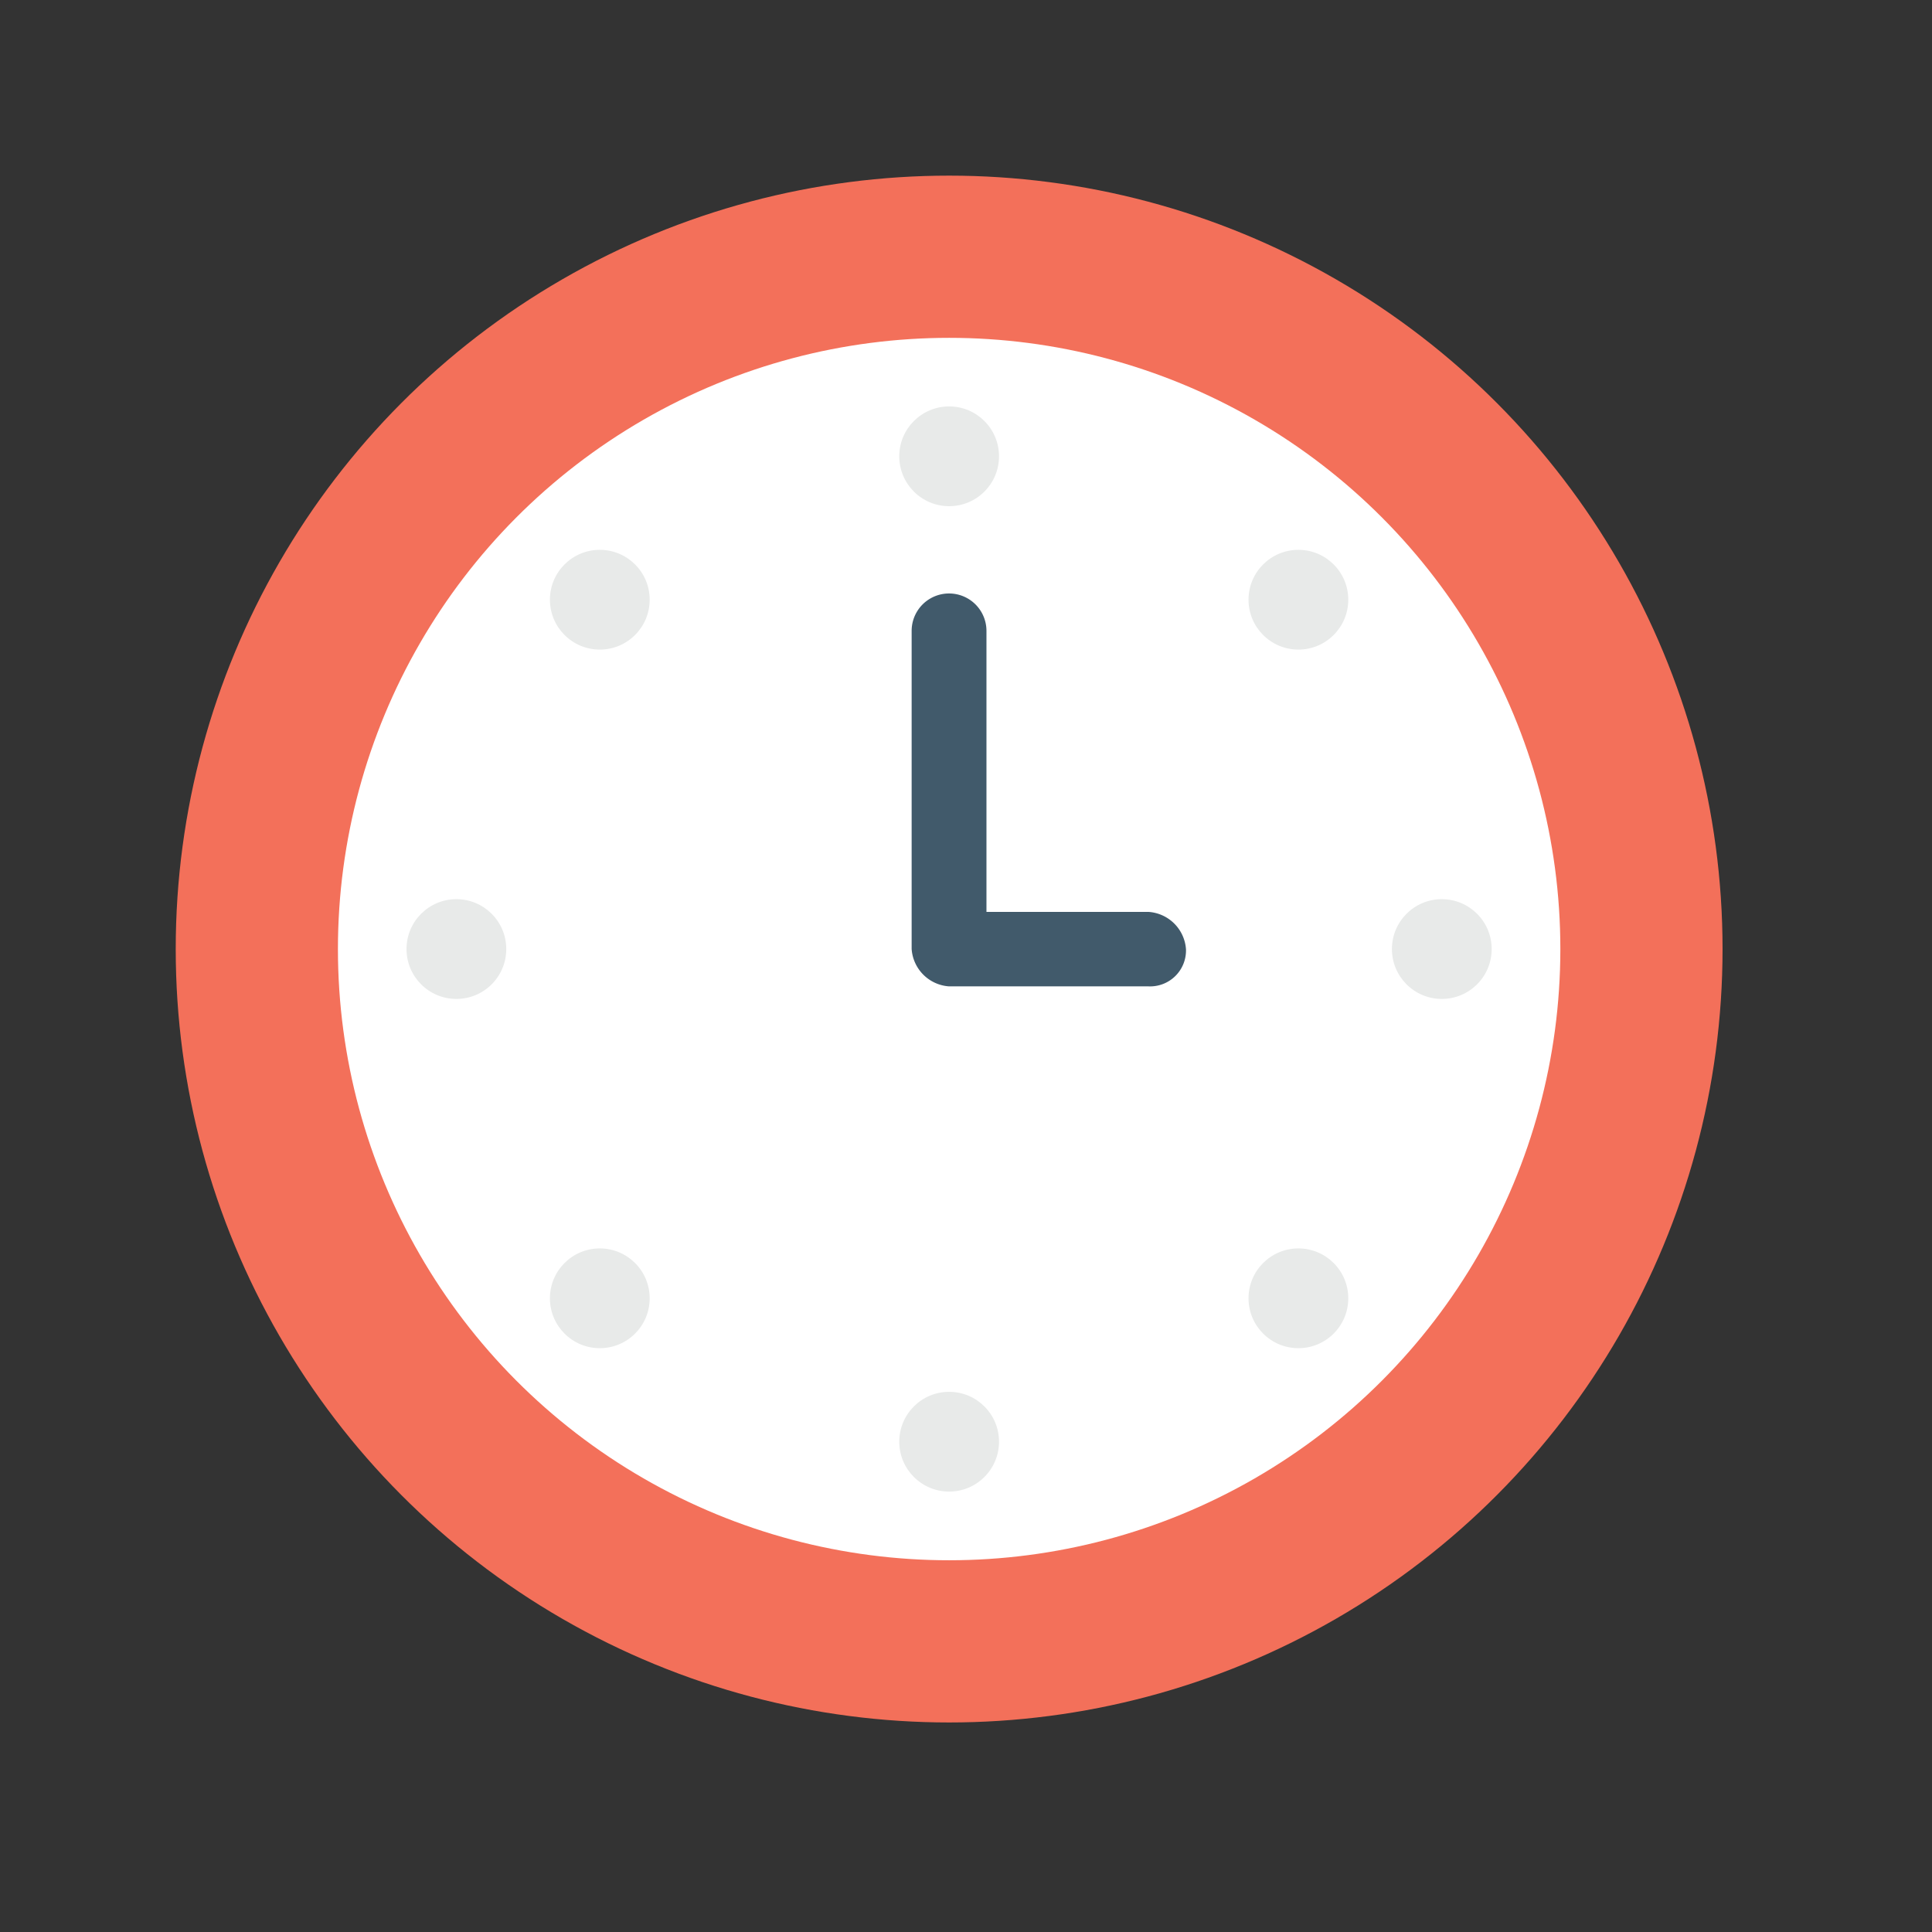 <svg xmlns="http://www.w3.org/2000/svg" width="22" height="22" viewBox="0 0 22 22">
  <rect x="0" y="0" width="22" height="22" fill="#333333" stroke="none"/>
  <g id="in_meeting" transform="translate(1681 323)">
    <rect id="Rectangle_1869" data-name="Rectangle 1869" width="22" height="22" transform="translate(-1681 -323)" fill="#fff" opacity="0"/>
    <g id="Group_976" data-name="Group 976" transform="translate(-1678.999 -321)">
      <ellipse id="Ellipse_83" data-name="Ellipse 83" cx="8.807" cy="8.807" rx="8.807" ry="8.807" transform="translate(0)" fill="#f3705a"/>
      <ellipse id="Ellipse_84" data-name="Ellipse 84" cx="6.96" cy="6.96" rx="6.96" ry="6.96" transform="translate(1.847 1.847)" fill="#fff"/>
      <path id="Path_2481" data-name="Path 2481" d="M376.033,75.941H373.76a.458.458,0,0,1-.426-.426V71.893a.426.426,0,1,1,.852,0v3.2h1.846a.458.458,0,0,1,.426.426A.409.409,0,0,1,376.033,75.941Z" transform="translate(-364.954 -66.709)" fill="#415a6b"/>
      <g id="Group_975" data-name="Group 975" transform="translate(2.628 2.628)">
        <ellipse id="Ellipse_85" data-name="Ellipse 85" cx="0.568" cy="0.568" rx="0.568" ry="0.568" transform="translate(5.611)" fill="#e8eae9"/>
        <ellipse id="Ellipse_86" data-name="Ellipse 86" cx="0.568" cy="0.568" rx="0.568" ry="0.568" transform="translate(1.633 1.633)" fill="#e8eae9"/>
        <ellipse id="Ellipse_87" data-name="Ellipse 87" cx="0.568" cy="0.568" rx="0.568" ry="0.568" transform="translate(0 5.611)" fill="#e8eae9"/>
        <ellipse id="Ellipse_88" data-name="Ellipse 88" cx="0.568" cy="0.568" rx="0.568" ry="0.568" transform="translate(1.633 9.588)" fill="#e8eae9"/>
        <ellipse id="Ellipse_89" data-name="Ellipse 89" cx="0.568" cy="0.568" rx="0.568" ry="0.568" transform="translate(5.611 11.221)" fill="#e8eae9"/>
        <ellipse id="Ellipse_90" data-name="Ellipse 90" cx="0.568" cy="0.568" rx="0.568" ry="0.568" transform="translate(9.588 9.588)" fill="#e8eae9"/>
        <ellipse id="Ellipse_91" data-name="Ellipse 91" cx="0.568" cy="0.568" rx="0.568" ry="0.568" transform="translate(11.221 5.611)" fill="#e8eae9"/>
        <ellipse id="Ellipse_92" data-name="Ellipse 92" cx="0.568" cy="0.568" rx="0.568" ry="0.568" transform="translate(9.588 1.633)" fill="#e8eae9"/>
      </g>
    </g>
  </g>
</svg>
